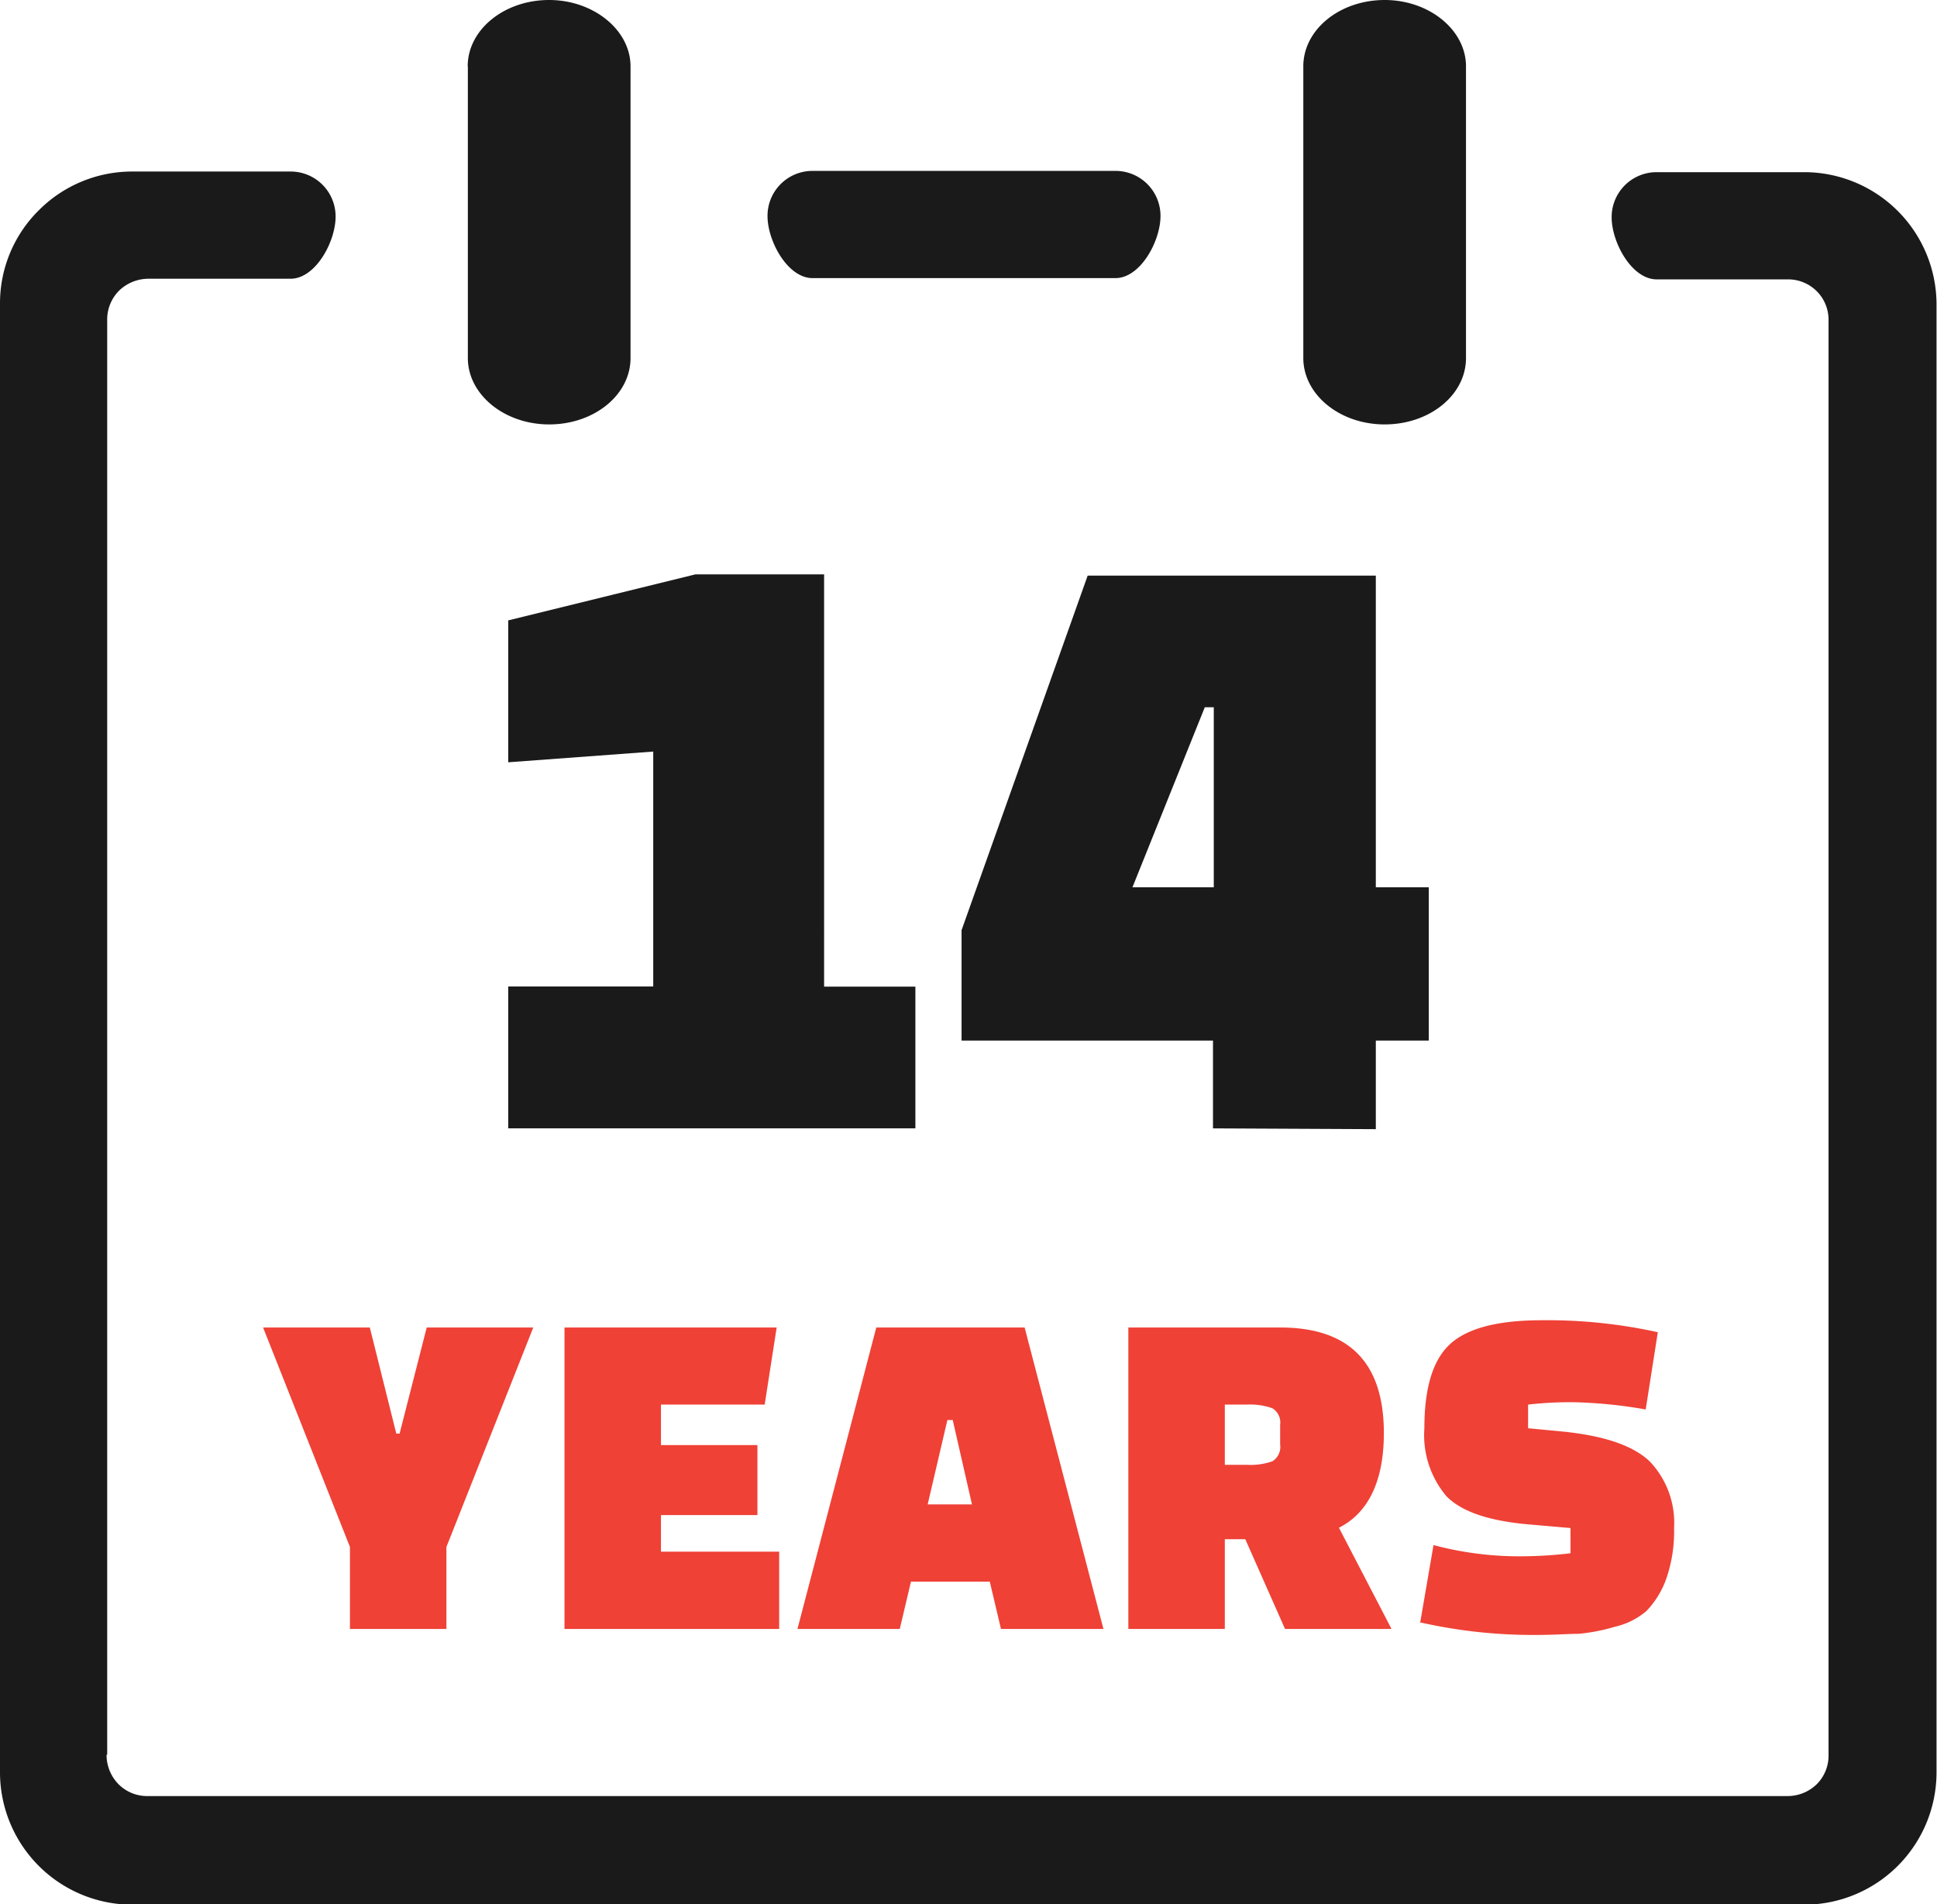 <svg id="Layer_1" data-name="Layer 1" xmlns="http://www.w3.org/2000/svg" viewBox="0 0 122.88 120.77"><defs><style>.cls-1{fill:#ef4136;}.cls-2{fill:#1a1a1a;}</style></defs><title>fourteen-years</title><path class="cls-1" d="M23.46,84.2l1.68,6.73h.21l1.72-6.73h6.76L28.32,98.12v5.2H22.2v-5.2L16.69,84.2ZM48.05,96.1H41.93v2.32h7.5v4.9H35.81V84.2H49.27l-.76,4.89H41.93v2.57h6.12V96.1Zm9,7.22H50.59l5-19.12H65l5,19.12H63.5l-.71-3h-5l-.71,3ZM60.1,90.07l-1.25,5.35h2.81l-1.22-5.35Zm28.15,13.25H81.52L79,97.63H77.7v5.69H71.58V84.2h9.63q6.58,0,6.58,6.7c0,3.06-1,5.07-2.85,6l3.31,6.37ZM77.7,89.09v3.82h1.4a4.25,4.25,0,0,0,1.61-.22,1.06,1.06,0,0,0,.5-1.06V90.37a1.05,1.05,0,0,0-.5-1.05,4.21,4.21,0,0,0-1.61-.23ZM90.08,103l.86-5a21.08,21.08,0,0,0,5.06.71,27.15,27.15,0,0,0,3.63-.19V96.92l-2.76-.24c-2.48-.23-4.19-.82-5.12-1.79a6,6,0,0,1-1.39-4.3c0-2.61.56-4.4,1.69-5.39s3.06-1.46,5.77-1.46a32.43,32.43,0,0,1,7.35.76l-.77,4.9a29.7,29.7,0,0,0-4.56-.46,23.67,23.67,0,0,0-2.9.15v1.5l2.2.21c2.67.27,4.51.91,5.54,1.92a5.64,5.64,0,0,1,1.52,4.2,9.14,9.14,0,0,1-.51,3.26,5.73,5.73,0,0,1-1.24,2,4.67,4.67,0,0,1-2,1,11.78,11.78,0,0,1-2.31.45c-.66,0-1.54.07-2.64.07a32.37,32.37,0,0,1-7.38-.79Z"/><path class="cls-2" d="M82.68,4.21C82.68,1.87,85,0,87.84,0S93,1.91,93,4.21v18.5c0,2.34-2.3,4.21-5.16,4.21s-5.16-1.9-5.16-4.21V4.21ZM58.07,71.57H32.24v-9h9.2V47.67l-9.2.68v-9l11.88-2.92h8.16V62.58h5.79v9Zm18.88,0V66H61v-7l8-22.49H87.28V56.28h3.36V66H87.28v5.62Zm-.52-26.71L71.84,56.28H77V44.86ZM29.67,4.21C29.67,1.87,32,0,34.83,0S40,1.91,40,4.21v18.5c0,2.34-2.31,4.21-5.16,4.21s-5.16-1.9-5.16-4.21V4.21ZM6.76,111.3a2.66,2.66,0,0,0,.76,1.87,2.56,2.56,0,0,0,1.87.75h104a2.65,2.65,0,0,0,1.86-.75,2.56,2.56,0,0,0,.75-1.87v-91a2.56,2.56,0,0,0-2.57-2.58h-8.33c-1.59,0-2.86-2.35-2.86-3.94a2.85,2.85,0,0,1,2.86-2.86h9.41a8.4,8.4,0,0,1,8.34,8.34v93.21a8.4,8.4,0,0,1-8.34,8.34H8.34A8.4,8.4,0,0,1,0,112.43V19.22a8.29,8.29,0,0,1,2.46-5.88,8.35,8.35,0,0,1,5.88-2.46H18.43a2.85,2.85,0,0,1,2.86,2.86c0,1.59-1.27,3.94-2.86,3.94h-9a2.69,2.69,0,0,0-1.87.75A2.59,2.59,0,0,0,6.8,20.3c0,28.81,0,62.06,0,91ZM51.55,17.64c-1.59,0-2.86-2.35-2.86-3.94a2.85,2.85,0,0,1,2.86-2.86H70.76a2.85,2.85,0,0,1,2.86,2.86c0,1.59-1.27,3.94-2.86,3.94Z"/></svg>